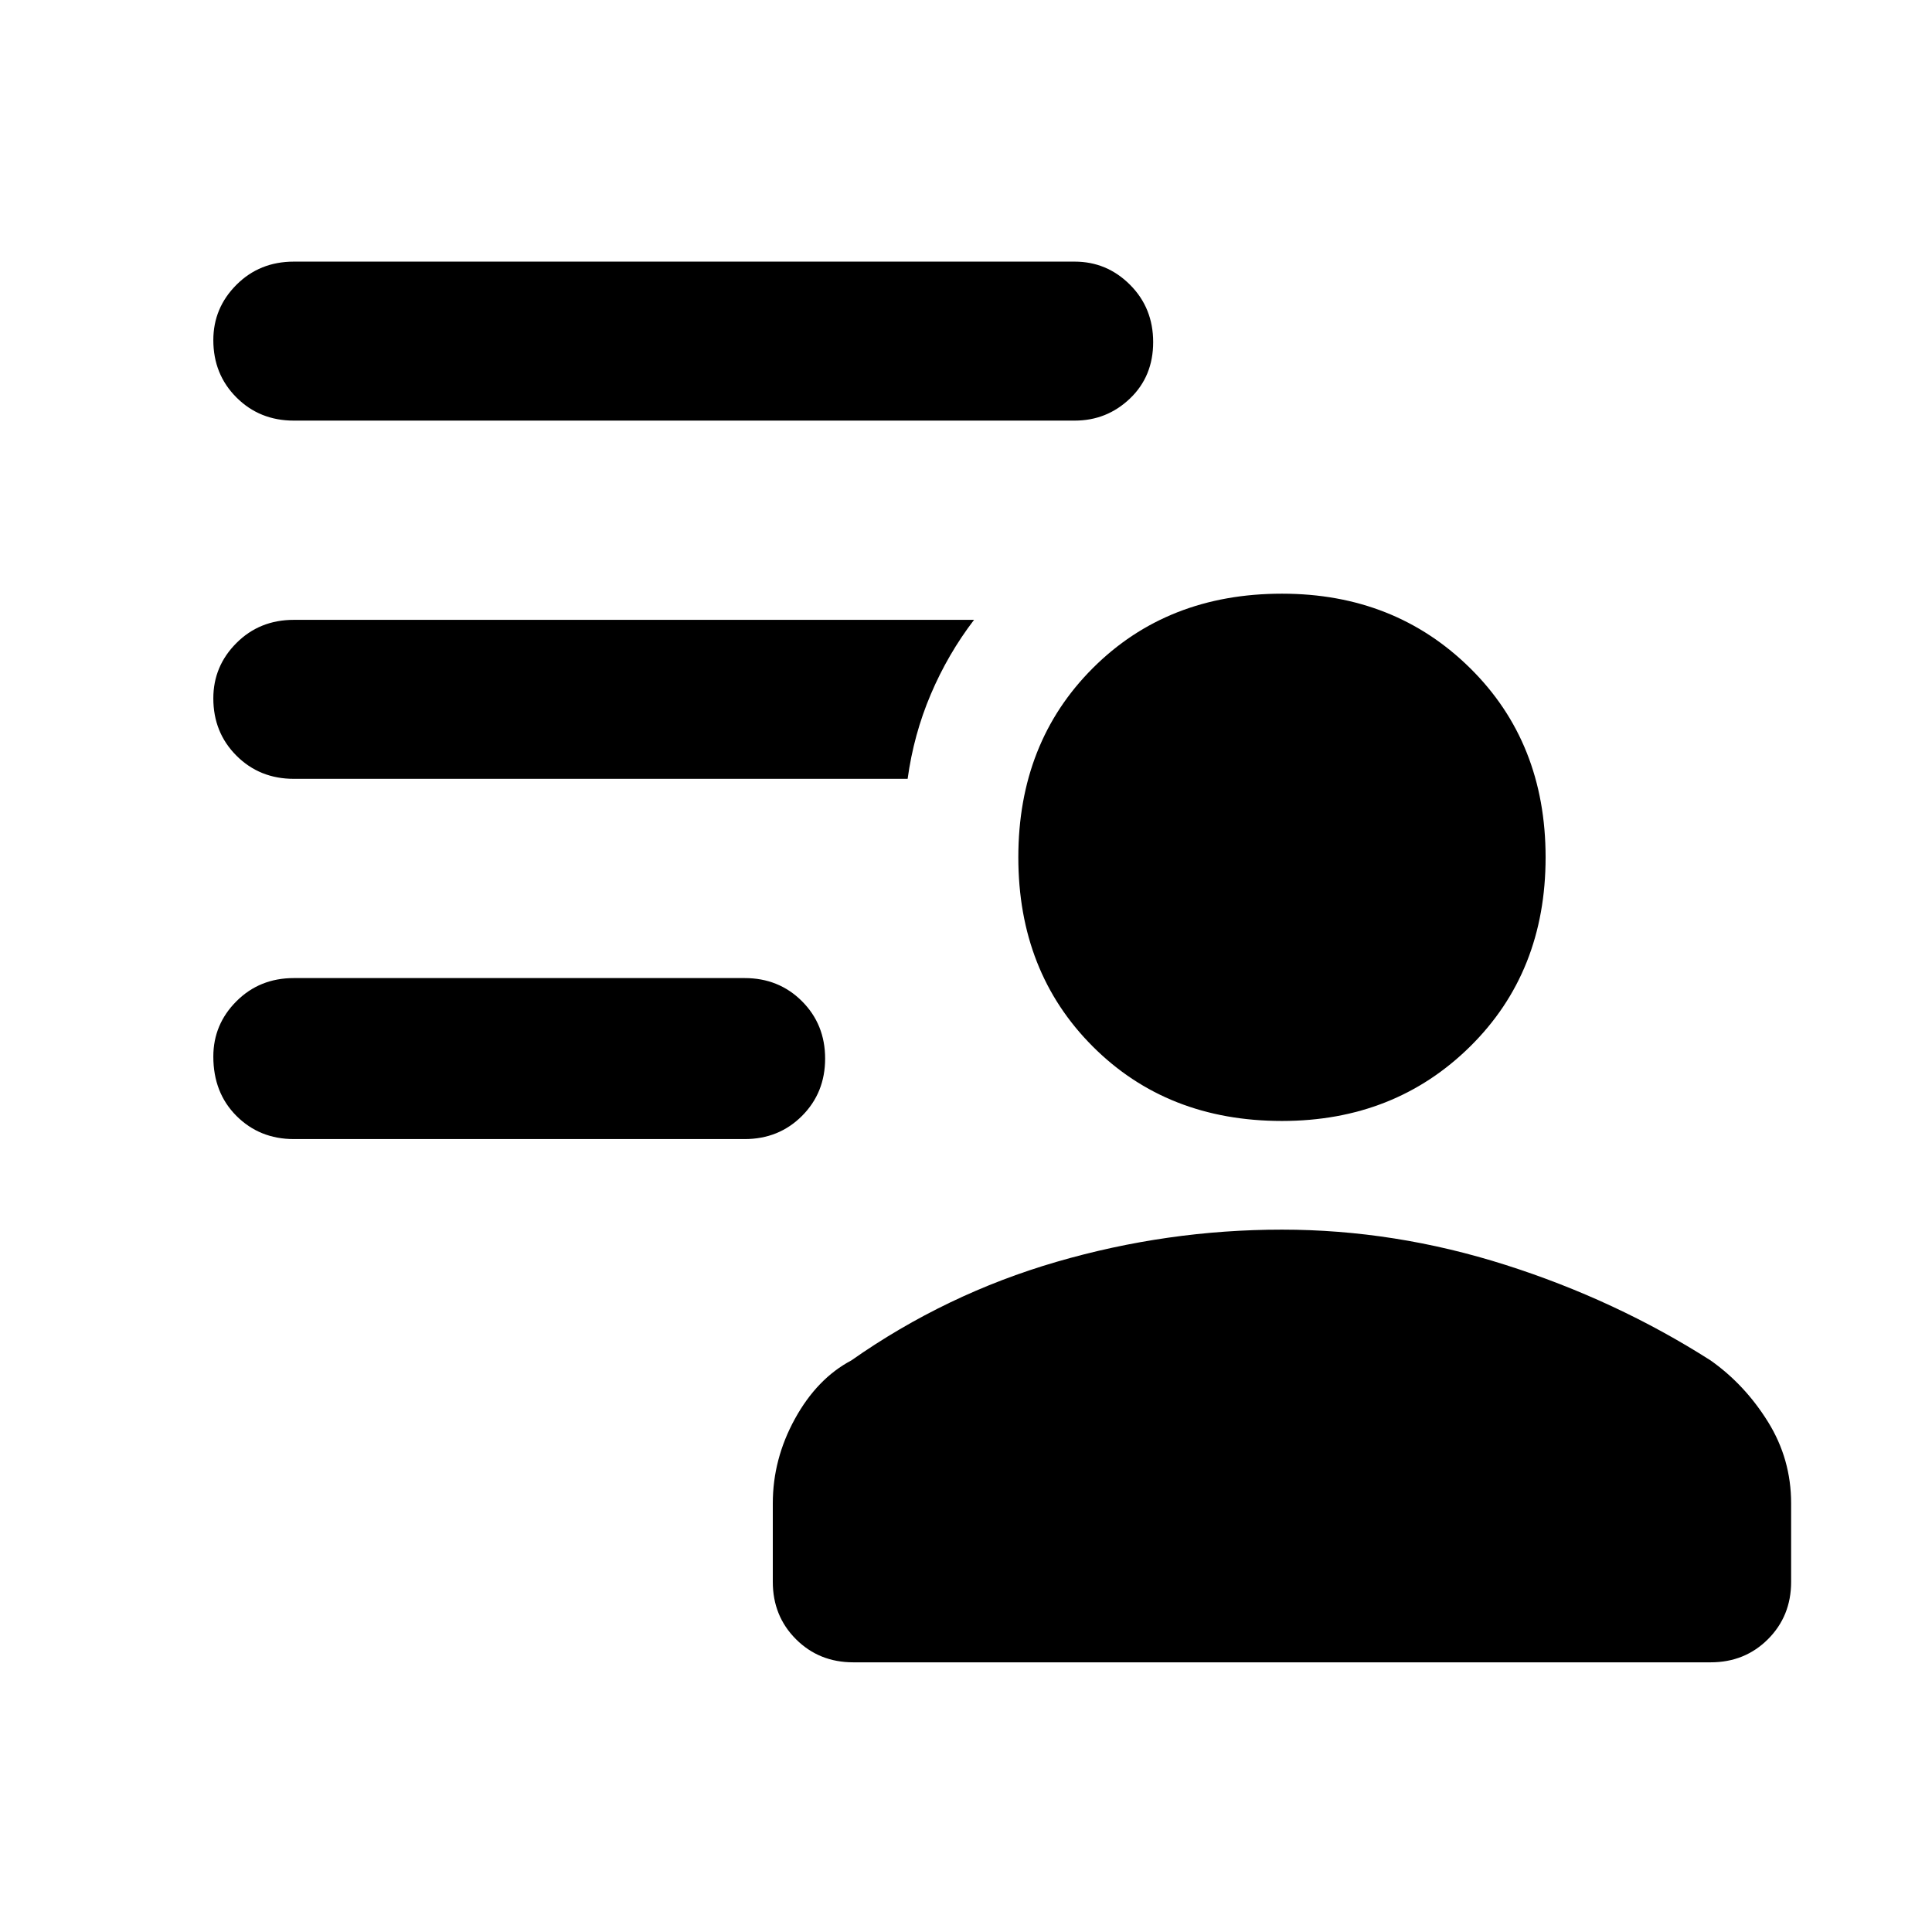 <svg xmlns="http://www.w3.org/2000/svg" width="48" height="48" viewBox="0 0 48 48"><path d="M31.85 27.85q-2.85 0-4.7-1.85t-1.85-4.7q0-2.85 1.85-4.7t4.7-1.85q2.8 0 4.675 1.85t1.875 4.7q0 2.85-1.875 4.7t-4.675 1.85ZM21.2 41.3q-.85 0-1.425-.575-.575-.575-.575-1.425v-1.95q0-1.1.55-2.1t1.4-1.45q2.35-1.65 5.1-2.45 2.75-.8 5.6-.8 2.8 0 5.55.875t5.1 2.375q.85.6 1.425 1.525.575.925.575 2.025v1.95q0 .85-.575 1.425-.575.575-1.425.575Zm-2.7-13H7.3q-.85 0-1.425-.575Q5.3 27.15 5.3 26.25q0-.8.575-1.375T7.3 24.3h11.2q.85 0 1.425.575.575.575.575 1.425 0 .85-.575 1.425-.575.575-1.425.575Zm8.2-17.85H7.3q-.85 0-1.425-.575Q5.3 9.3 5.3 8.45q0-.8.575-1.375T7.3 6.5h19.4q.8 0 1.375.575T28.65 8.5q0 .85-.575 1.4-.575.55-1.375.55Zm-4.15 8.9H7.3q-.85 0-1.425-.575Q5.3 18.2 5.3 17.35q0-.8.575-1.375T7.3 15.4h16.9q-.65.85-1.075 1.85-.425 1-.575 2.1Z"/></svg>